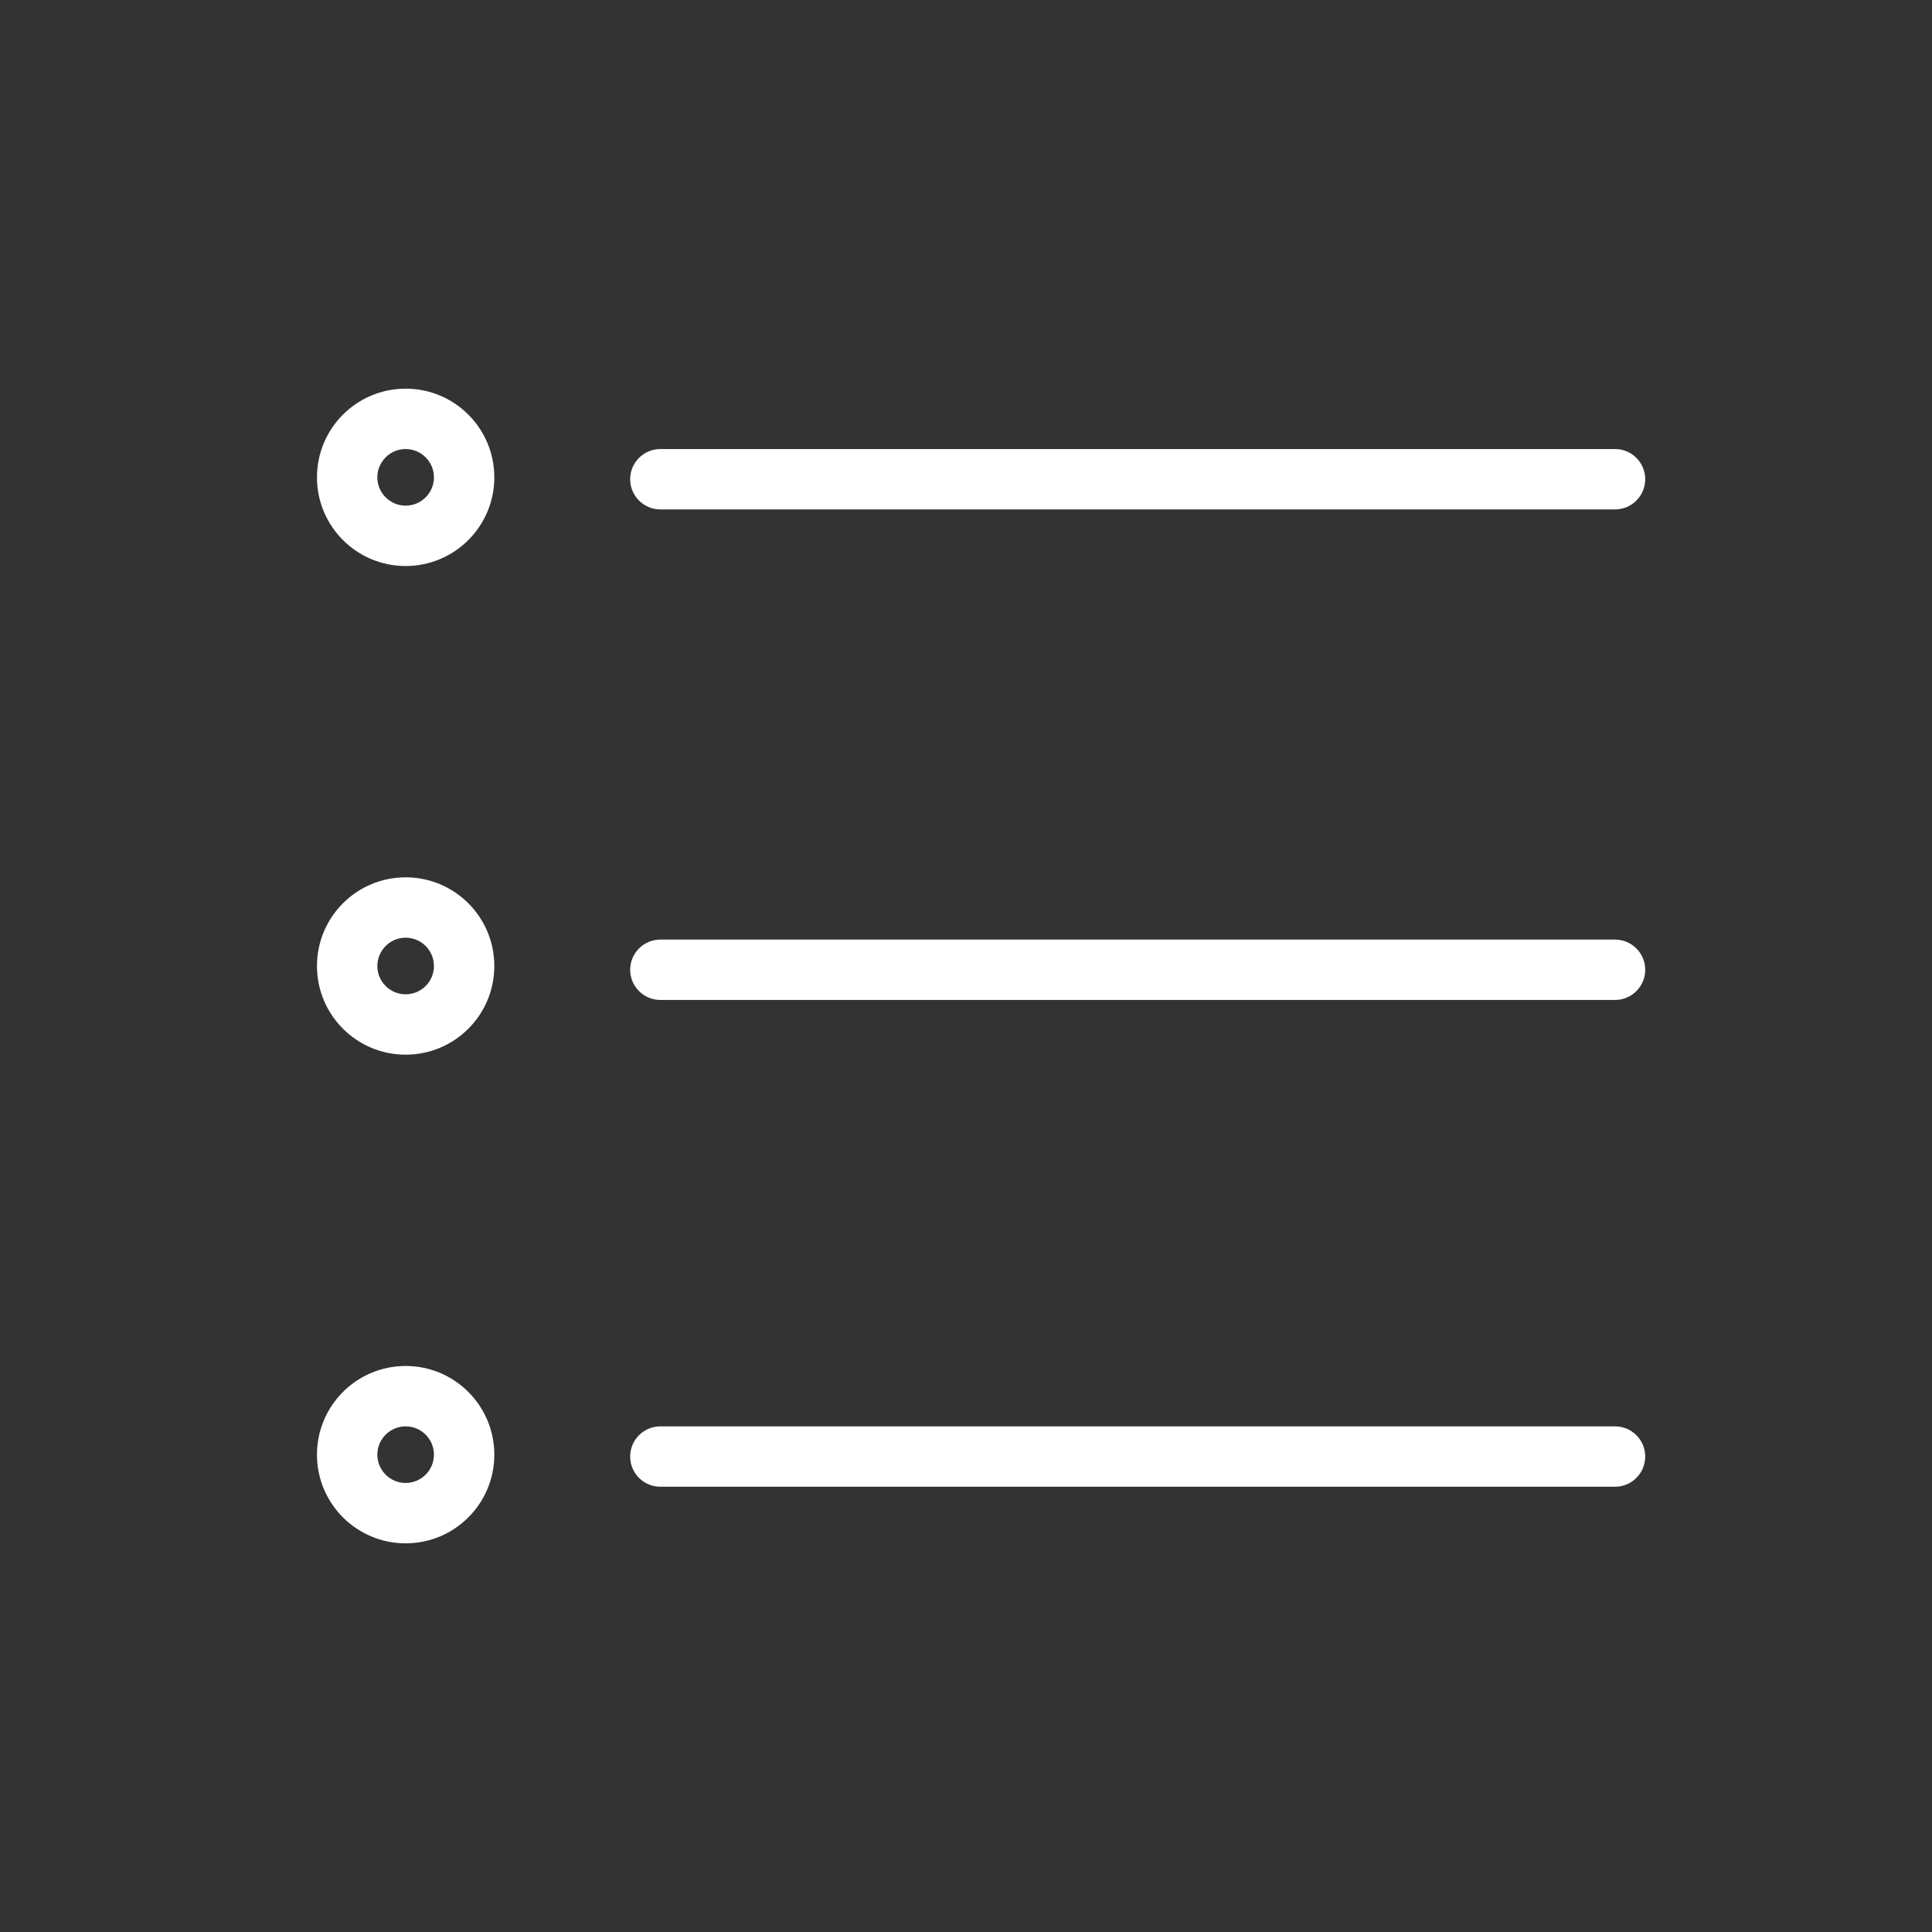 <?xml version="1.0" encoding="UTF-8" standalone="no"?>
<svg
   xmlns:dc="http://purl.org/dc/elements/1.1/"
   xmlns:cc="http://creativecommons.org/ns#"
   xmlns:rdf="http://www.w3.org/1999/02/22-rdf-syntax-ns#"
   xmlns:svg="http://www.w3.org/2000/svg"
   xmlns="http://www.w3.org/2000/svg"
   xmlns:sodipodi="http://sodipodi.sourceforge.net/DTD/sodipodi-0.dtd"
   xmlns:inkscape="http://www.inkscape.org/namespaces/inkscape"
   height="512px"
   style="enable-background:new 0 0 512 512;"
   version="1.1"
   viewBox="0 0 512 512"
   width="512px"
   xml:space="preserve"
   id="svg64"
   sodipodi:docname="menuIcon.svg"
   inkscape:version="0.92.1 r15371"><rect x="0" y="0" width="512" height="512" fill="#333333" stroke="none"/><defs
     id="defs68" /><sodipodi:namedview
     pagecolor="#ffffff"
     bordercolor="#666666"
     borderopacity="1"
     objecttolerance="10"
     gridtolerance="10"
     guidetolerance="10"
     inkscape:pageopacity="0"
     inkscape:pageshadow="2"
     inkscape:window-width="2865"
     inkscape:window-height="1744"
     id="namedview66"
     showgrid="false"
     inkscape:zoom="2.7675781"
     inkscape:cx="256"
     inkscape:cy="256"
     inkscape:window-x="319"
     inkscape:window-y="-16"
     inkscape:window-maximized="1"
     inkscape:current-layer="svg64" /><style
     type="text/css"
     id="style10"><![CDATA[
	.st0{display:inline;}
	.st1{fill:none;stroke:#000000;stroke-width:16;stroke-linecap:round;stroke-linejoin:round;stroke-miterlimit:10;}
	.st2{display:none;}
]]></style><g
     class="st2"
     id="Layer"><g
       class="st0"
       id="g33"><g
         id="line"><polyline
           class="st1"
           points="175,257 428,257 428,256.999    "
           id="polyline12" /><g
           id="g16"><path
             d="M107.5,248.5c4.136,0,7.5,3.364,7.5,7.5s-3.364,7.5-7.5,7.5s-7.5-3.364-7.5-7.5S103.364,248.5,107.5,248.5 M107.5,232.5      C94.521,232.5,84,243.021,84,256s10.521,23.5,23.5,23.5S131,268.979,131,256S120.479,232.5,107.5,232.5L107.5,232.5z"
             id="path14" /></g></g><g
         id="line_1_"><polyline
           class="st1"
           points="175,127 428,127 428,126.999    "
           id="polyline19" /><g
           id="g23"><path
             d="M107.5,119c4.136,0,7.5,3.364,7.5,7.5s-3.364,7.5-7.5,7.5s-7.5-3.364-7.5-7.5S103.364,119,107.5,119 M107.5,103      C94.521,103,84,113.521,84,126.5S94.521,150,107.5,150s23.5-10.521,23.5-23.5S120.479,103,107.5,103L107.5,103z"
             id="path21" /></g></g><g
         id="line_2_"><polyline
           class="st1"
           points="175,386 428,386 428,385.999    "
           id="polyline26" /><g
           id="g30"><path
             d="M107.5,378c4.136,0,7.5,3.364,7.5,7.5s-3.364,7.5-7.5,7.5s-7.5-3.364-7.5-7.5S103.364,378,107.5,378 M107.5,362      C94.521,362,84,372.521,84,385.5S94.521,409,107.5,409s23.5-10.521,23.5-23.5S120.479,362,107.5,362L107.5,362z"
             id="path28" /></g></g></g></g><g
     id="Layer_copy"
     style="fill:#ffffff"><g
       id="line_5_"
       style="fill:#ffffff"><g
         id="g38"
         style="fill:#ffffff"><path
           d="M428,265H175c-4.418,0-8-3.582-8-8c0-4.418,3.582-8,8-8h253c4.418,0,8,3.582,8,8C436,261.418,432.418,265,428,265z"
           id="path36"
           style="fill:#ffffff" /></g><g
         id="g42"
         style="fill:#ffffff"><path
           d="M107.5,248.5c4.136,0,7.5,3.364,7.5,7.5s-3.364,7.5-7.5,7.5s-7.5-3.364-7.5-7.5S103.364,248.5,107.5,248.5 M107.5,232.5     C94.521,232.5,84,243.021,84,256s10.521,23.5,23.5,23.5S131,268.979,131,256S120.479,232.5,107.5,232.5L107.5,232.5z"
           id="path40"
           style="fill:#ffffff" /></g></g><g
       id="line_4_"
       style="fill:#ffffff"><g
         id="g47"
         style="fill:#ffffff"><path
           d="M428,135H175c-4.418,0-8-3.582-8-8s3.582-8,8-8h253c4.418,0,8,3.582,8,8S432.418,135,428,135z"
           id="path45"
           style="fill:#ffffff" /></g><g
         id="g51"
         style="fill:#ffffff"><path
           d="M107.5,119c4.136,0,7.5,3.364,7.5,7.5s-3.364,7.5-7.5,7.5s-7.5-3.364-7.5-7.5S103.364,119,107.5,119 M107.5,103     C94.521,103,84,113.521,84,126.5S94.521,150,107.5,150s23.5-10.521,23.5-23.5S120.479,103,107.5,103L107.5,103z"
           id="path49"
           style="fill:#ffffff" /></g></g><g
       id="line_3_"
       style="fill:#ffffff"><g
         id="g56"
         style="fill:#ffffff"><path
           d="M428,394H175c-4.418,0-8-3.582-8-8s3.582-8,8-8h253c4.418,0,8,3.582,8,8S432.418,394,428,394z"
           id="path54"
           style="fill:#ffffff" /></g><g
         id="g60"
         style="fill:#ffffff"><path
           d="M107.5,378c4.136,0,7.5,3.364,7.5,7.5s-3.364,7.5-7.5,7.5s-7.5-3.364-7.5-7.5S103.364,378,107.5,378 M107.5,362     C94.521,362,84,372.521,84,385.5S94.521,409,107.5,409s23.5-10.521,23.5-23.5S120.479,362,107.5,362L107.5,362z"
           id="path58"
           style="fill:#ffffff" /></g></g></g></svg>